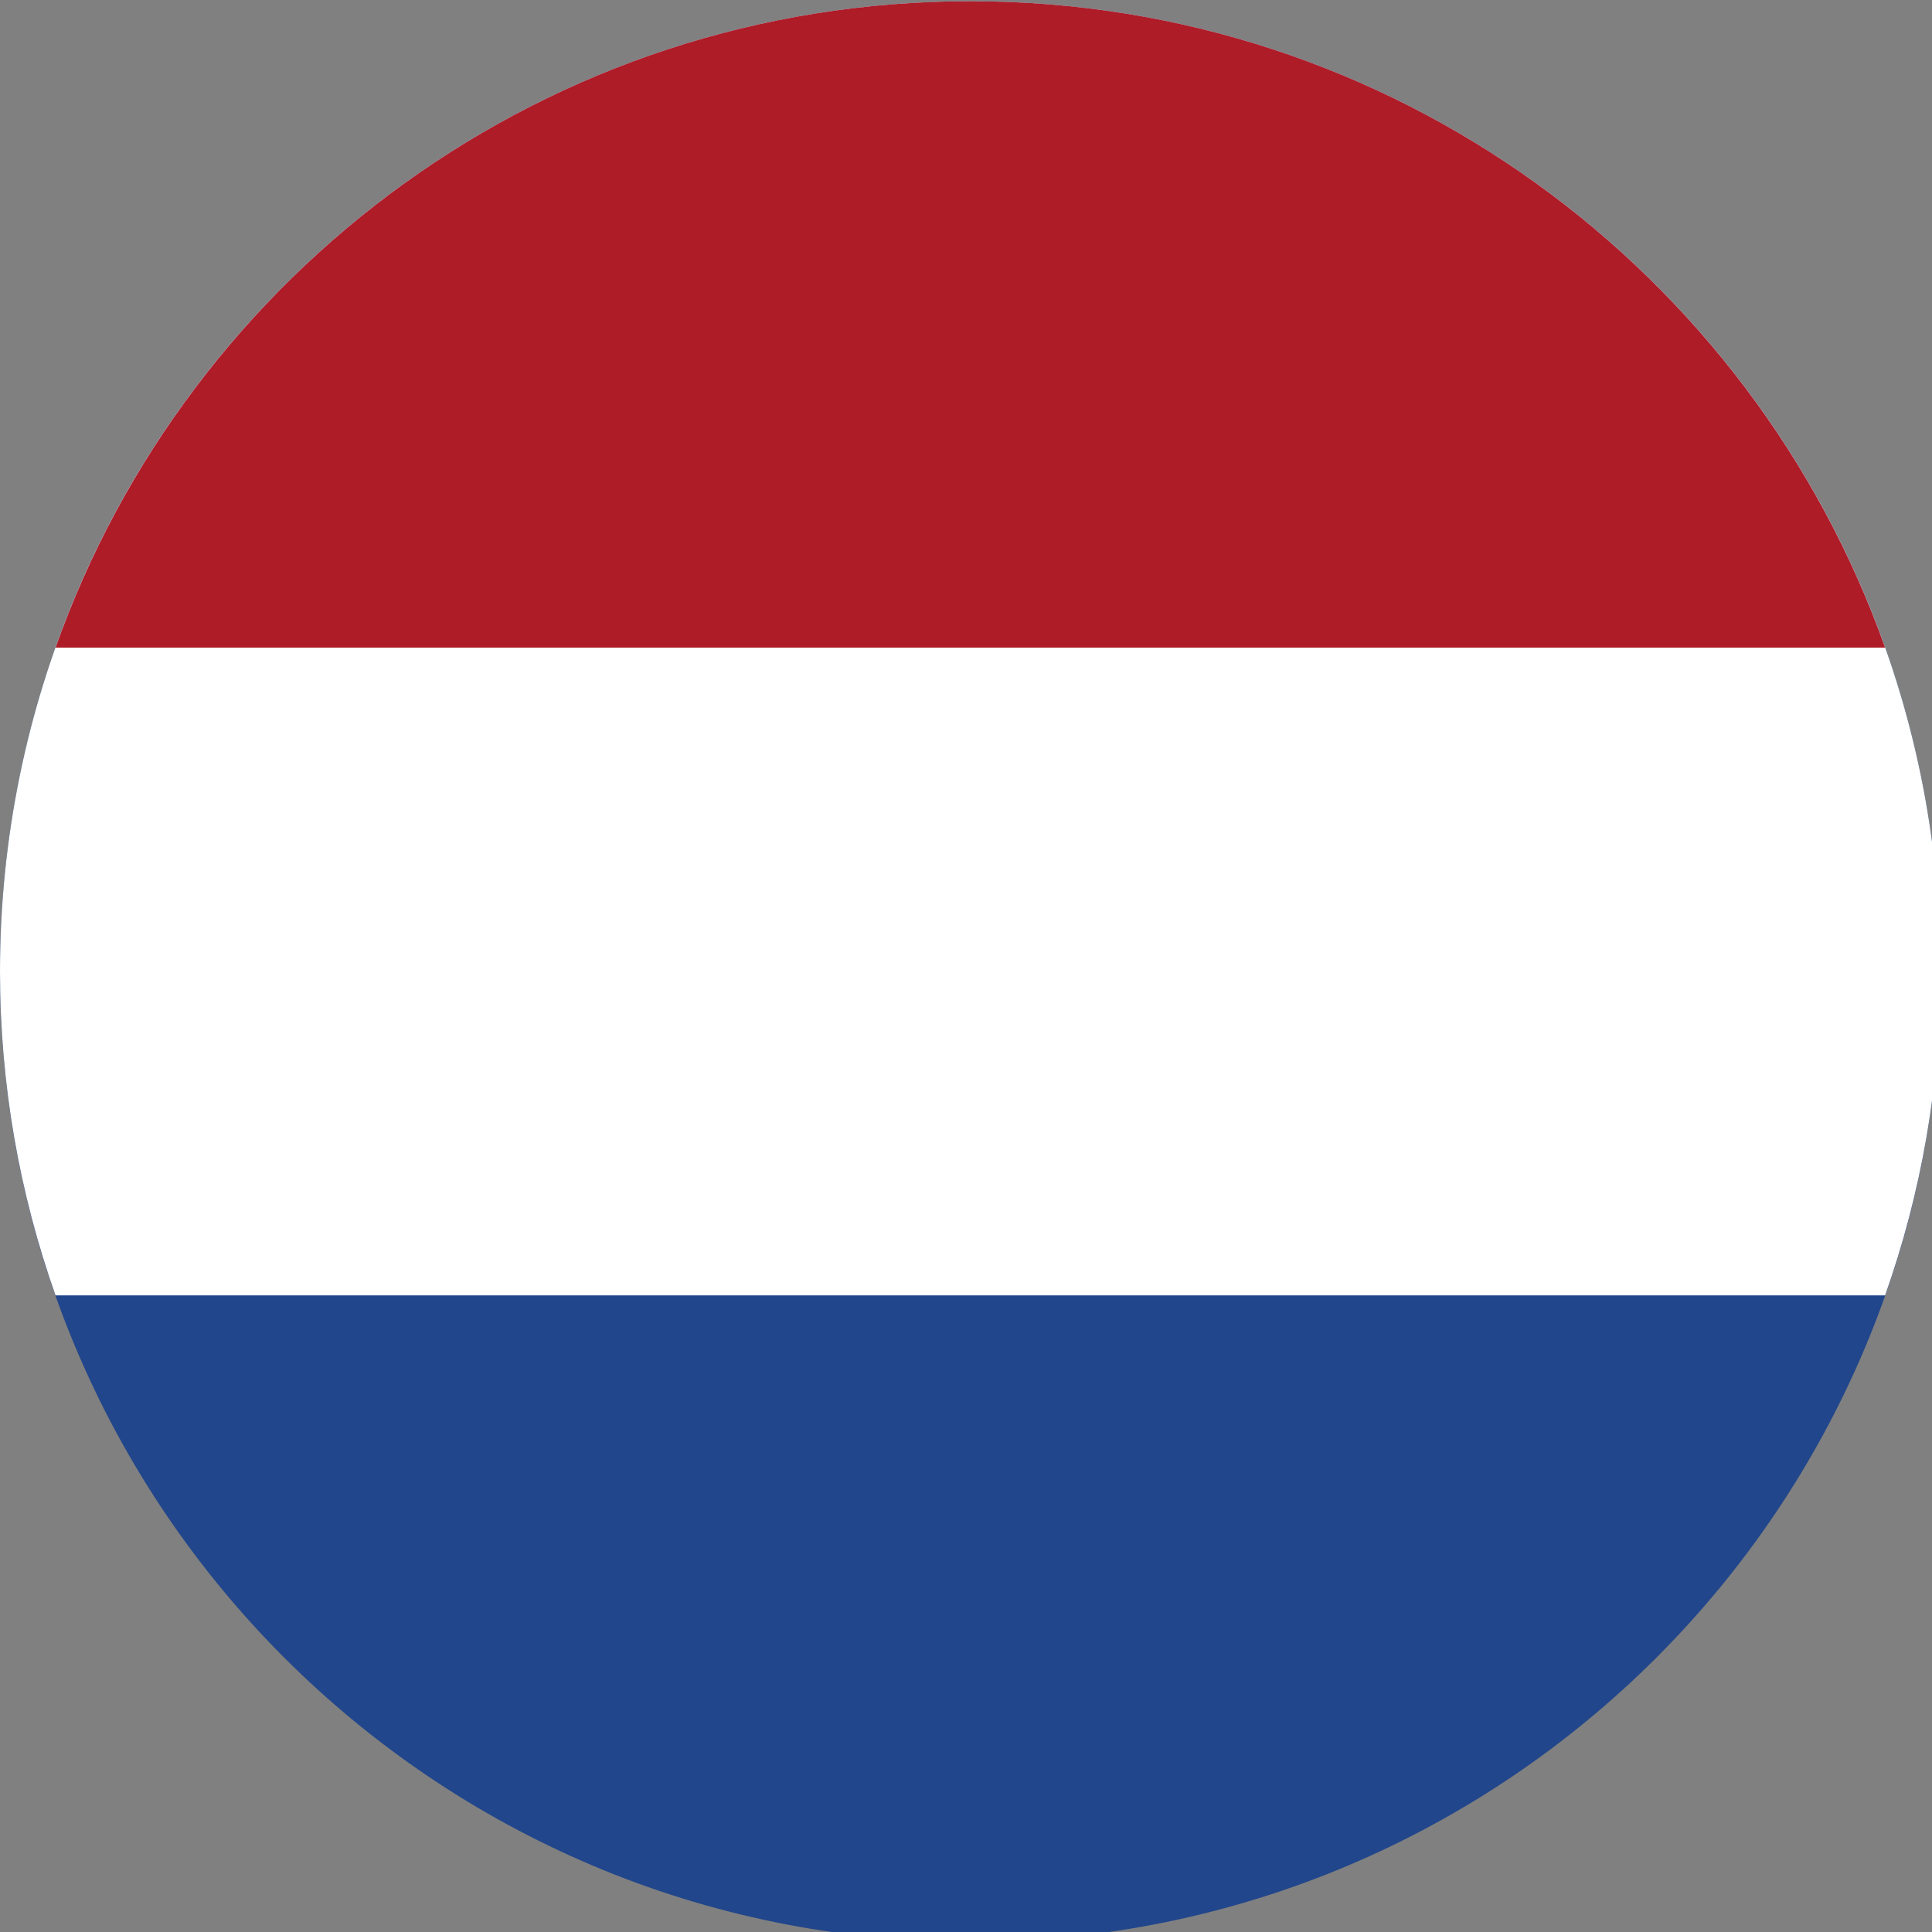<?xml version="1.0" encoding="UTF-8"?>
<!-- Created by grConvert v0.1-0 -->
<svg xmlns="http://www.w3.org/2000/svg" xmlns:xlink="http://www.w3.org/1999/xlink" width="56pt" height="56pt" viewBox="0 0 56 56" version="1.1">
<rect x="0" y="0" width="56" height="56" fill="#808080" stroke="none"/>
<g id="surface128">
<path style=" stroke:none;fill-rule:nonzero;fill:rgb(12.941%,27.451%,54.51%);fill-opacity:1;" d="M 28.125 0.035 C 12.594 0.035 0 12.629 0 28.16 C 0 43.695 12.594 56.285 28.125 56.285 C 43.656 56.285 56.25 43.695 56.25 28.16 C 56.25 12.629 43.656 0.035 28.125 0.035 Z M 28.125 0.035 "/>
<path style=" stroke:none;fill-rule:nonzero;fill:rgb(100%,100%,100%);fill-opacity:1;" d="M 28.125 0.035 C 12.594 0.035 0 12.629 0 28.16 C 0 31.453 0.57 34.609 1.609 37.547 L 54.641 37.547 C 55.68 34.609 56.25 31.453 56.25 28.16 C 56.25 12.629 43.656 0.035 28.125 0.035 Z M 28.125 0.035 "/>
<path style=" stroke:none;fill-rule:nonzero;fill:rgb(68.235%,10.98%,15.686%);fill-opacity:1;" d="M 28.125 0.035 C 15.887 0.035 5.477 7.855 1.609 18.773 L 54.641 18.773 C 50.773 7.855 40.363 0.035 28.125 0.035 Z M 28.125 0.035 "/>
</g>
</svg>
